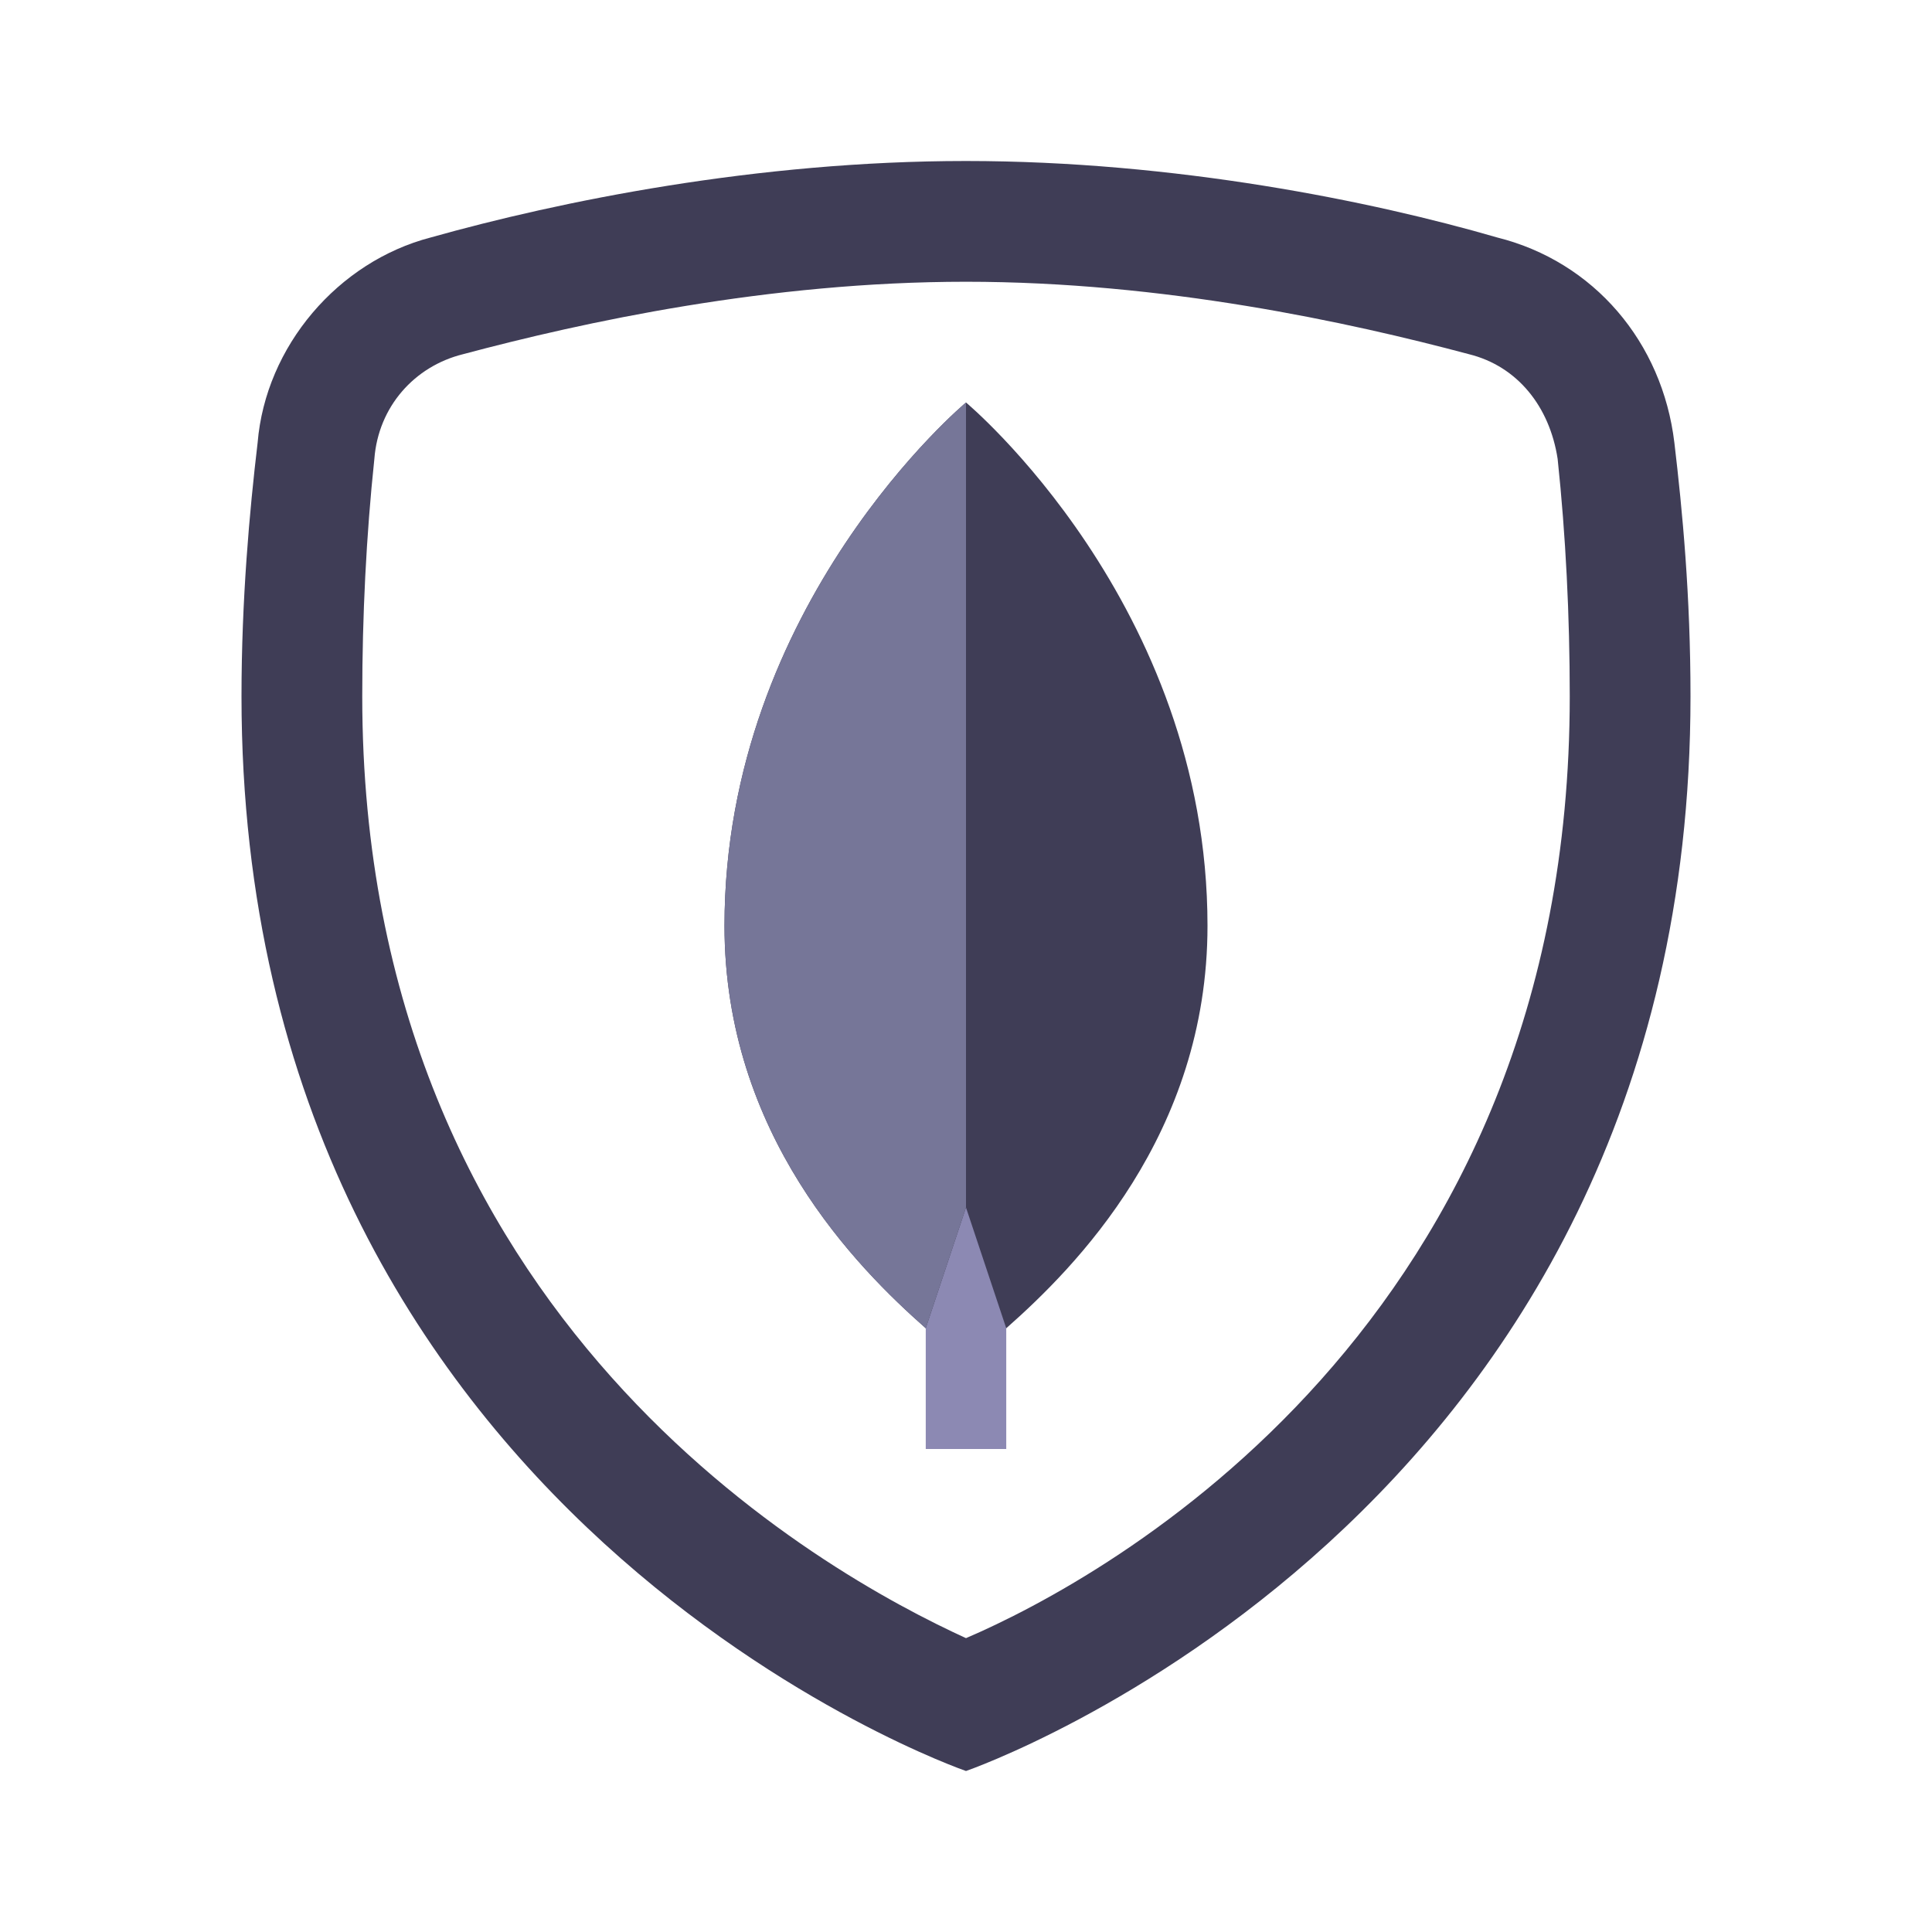 <svg width="96" height="96" viewBox="0 0 96 96" fill="none" xmlns="http://www.w3.org/2000/svg">
<path d="M48 14C57.801 14 67 16 73 17.602C75.398 18.199 77 20.199 77.398 22.801C77.801 26.602 78 30.602 78 34.602C78 65.801 55 78.398 48 81.398C41 78.199 18 65.602 18 34.602C18 30.602 18.199 26.602 18.602 22.801C18.801 20.199 20.602 18.199 23 17.602C29 16 38.199 14 48 14ZM48 8C37.602 8 27.801 10 21.398 11.801C16.801 13 13.199 17.199 12.801 22C12.398 25.398 12 29.801 12 34.602C12 75.602 48 88 48 88C48 88 84 75.602 84 34.602C84 29.602 83.602 25.398 83.199 22C82.602 17 79.199 13 74.398 11.801C68.199 10 58.398 8 48 8Z" fill="#3F3D56"/>
<path d="M46 56H50V72H46V56Z" fill="#8C89B3"/>
<path d="M48 20C48 20 36 30 36 46C36 56.398 42.602 63 46 66L48 60L50 66C53.398 63 60 56.398 60 46C60 30 48 20 48 20Z" fill="#3F3D56"/>
<path d="M48 20C48 20 36 30 36 46C36 56.398 42.602 63 46 66L48 60V20Z" fill="#767698"/>
</svg>
